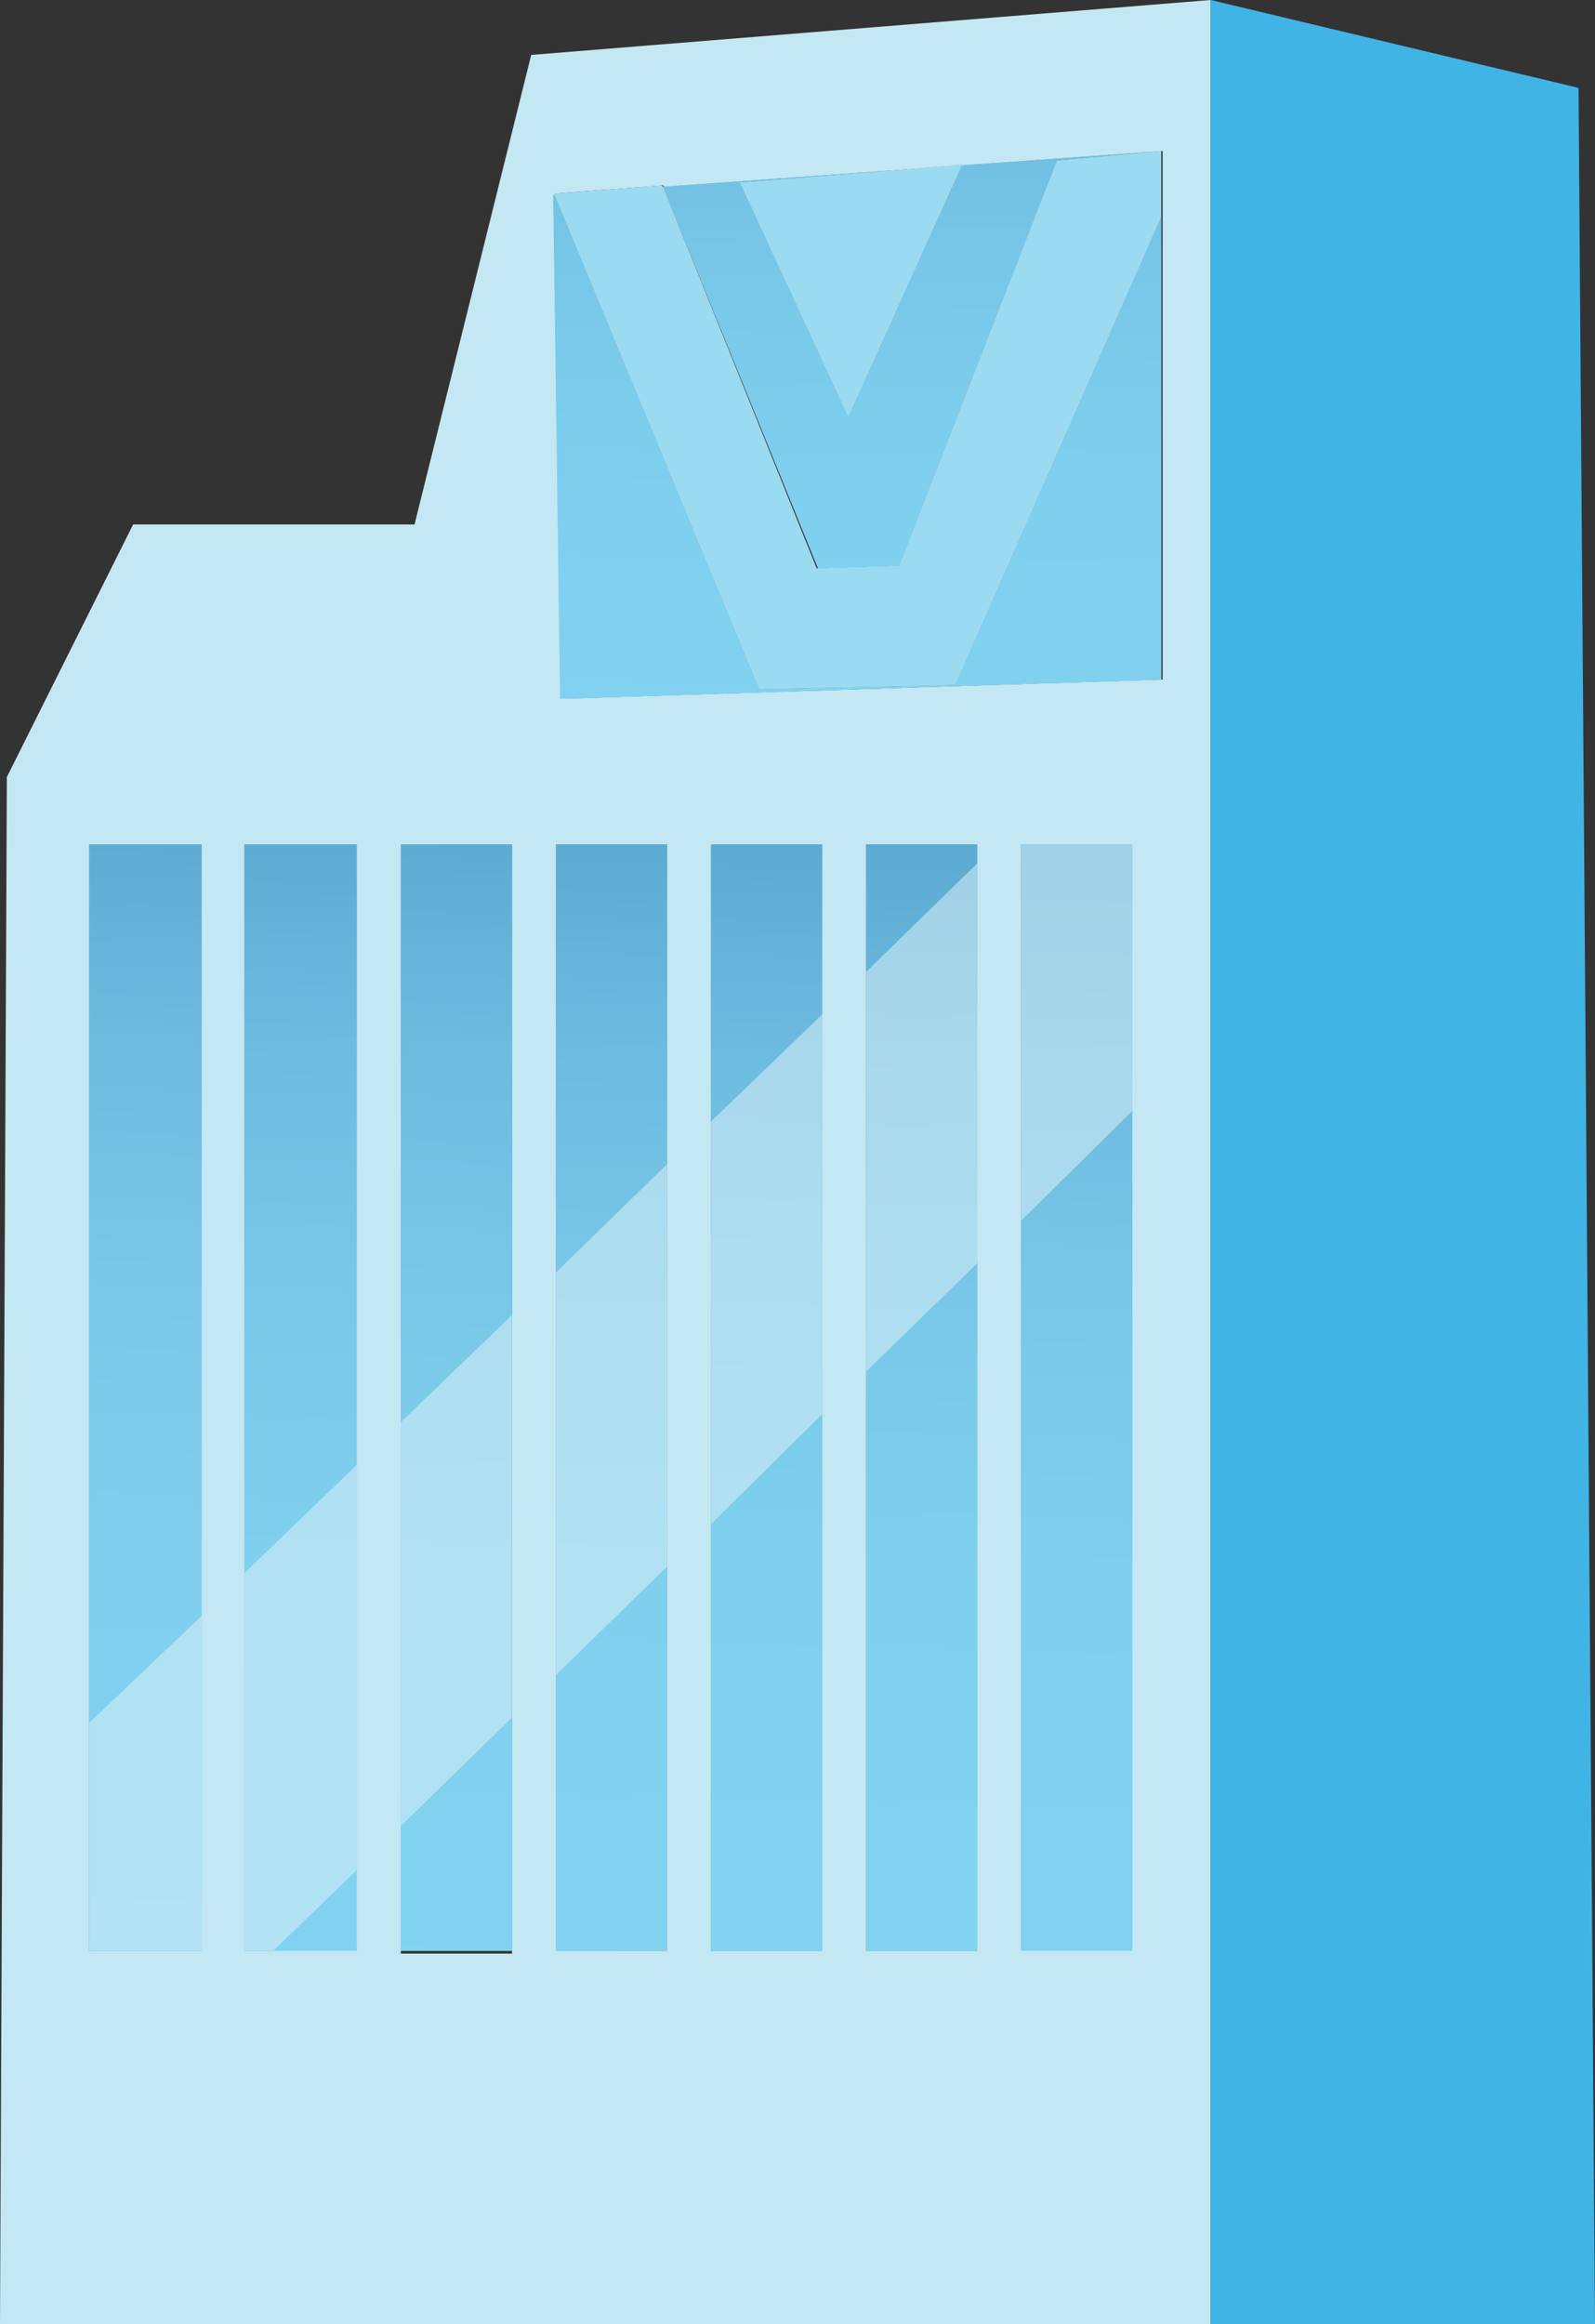 <svg xmlns="http://www.w3.org/2000/svg" width="116.2" height="169.3" viewBox="0.9 0.7 116.2 169.3"><rect x="0.9" y="0.7" width="116.2" height="169.3" fill="#333333" stroke="none"/><defs><style/></defs><defs><linearGradient id="grad_1" x1="191.016" y1="337.454" x2="193.863" y2="228.108" gradientUnits="userSpaceOnUse"><stop offset="0" stop-color="#81D3F1"/><stop offset=".308" stop-color="#7FD0EF"/><stop offset=".495" stop-color="#78C7E8"/><stop offset=".65" stop-color="#6DBBDF"/><stop offset=".787" stop-color="#5DABD3"/><stop offset=".91" stop-color="#4998C4"/><stop offset="1" stop-color="#4A99C5"/><stop offset="1"/></linearGradient><linearGradient id="grad_2" x1="202.172" y1="337.745" x2="205.019" y2="228.399" gradientUnits="userSpaceOnUse"><stop offset="0" stop-color="#81D3F1"/><stop offset=".308" stop-color="#7FD0EF"/><stop offset=".495" stop-color="#78C7E8"/><stop offset=".65" stop-color="#6DBBDF"/><stop offset=".787" stop-color="#5DABD3"/><stop offset=".91" stop-color="#4998C4"/><stop offset="1" stop-color="#4A99C5"/><stop offset="1"/></linearGradient><linearGradient id="grad_3" x1="204.716" y1="337.811" x2="207.564" y2="228.465" gradientUnits="userSpaceOnUse"><stop offset="0" stop-color="#81D3F1"/><stop offset=".308" stop-color="#7FD0EF"/><stop offset=".495" stop-color="#78C7E8"/><stop offset=".65" stop-color="#6DBBDF"/><stop offset=".787" stop-color="#5DABD3"/><stop offset=".91" stop-color="#4998C4"/><stop offset="1" stop-color="#4A99C5"/><stop offset="1"/></linearGradient><linearGradient id="grad_4" x1="213.327" y1="338.035" x2="216.175" y2="228.689" gradientUnits="userSpaceOnUse"><stop offset="0" stop-color="#81D3F1"/><stop offset=".308" stop-color="#7FD0EF"/><stop offset=".495" stop-color="#78C7E8"/><stop offset=".65" stop-color="#6DBBDF"/><stop offset=".787" stop-color="#5DABD3"/><stop offset=".91" stop-color="#4998C4"/><stop offset="1" stop-color="#4A99C5"/><stop offset="1"/></linearGradient><linearGradient id="grad_5" x1="214.861" y1="338.075" x2="217.708" y2="228.729" gradientUnits="userSpaceOnUse"><stop offset="0" stop-color="#81D3F1"/><stop offset=".308" stop-color="#7FD0EF"/><stop offset=".495" stop-color="#78C7E8"/><stop offset=".65" stop-color="#6DBBDF"/><stop offset=".787" stop-color="#5DABD3"/><stop offset=".91" stop-color="#4998C4"/><stop offset="1" stop-color="#4A99C5"/><stop offset="1"/></linearGradient><linearGradient id="grad_6" x1="226.016" y1="338.366" x2="228.863" y2="229.02" gradientUnits="userSpaceOnUse"><stop offset="0" stop-color="#81D3F1"/><stop offset=".308" stop-color="#7FD0EF"/><stop offset=".495" stop-color="#78C7E8"/><stop offset=".65" stop-color="#6DBBDF"/><stop offset=".787" stop-color="#5DABD3"/><stop offset=".91" stop-color="#4998C4"/><stop offset="1" stop-color="#4A99C5"/><stop offset="1"/></linearGradient><linearGradient id="grad_7" x1="224.483" y1="338.326" x2="227.331" y2="228.98" gradientUnits="userSpaceOnUse"><stop offset="0" stop-color="#81D3F1"/><stop offset=".308" stop-color="#7FD0EF"/><stop offset=".495" stop-color="#78C7E8"/><stop offset=".65" stop-color="#6DBBDF"/><stop offset=".787" stop-color="#5DABD3"/><stop offset=".91" stop-color="#4998C4"/><stop offset="1" stop-color="#4A99C5"/><stop offset="1"/></linearGradient><linearGradient id="grad_8" x1="235.639" y1="338.616" x2="238.487" y2="229.27" gradientUnits="userSpaceOnUse"><stop offset="0" stop-color="#81D3F1"/><stop offset=".308" stop-color="#7FD0EF"/><stop offset=".495" stop-color="#78C7E8"/><stop offset=".65" stop-color="#6DBBDF"/><stop offset=".787" stop-color="#5DABD3"/><stop offset=".91" stop-color="#4998C4"/><stop offset="1" stop-color="#4A99C5"/><stop offset="1"/></linearGradient><linearGradient id="grad_9" x1="237.17" y1="338.656" x2="240.018" y2="229.31" gradientUnits="userSpaceOnUse"><stop offset="0" stop-color="#81D3F1"/><stop offset=".308" stop-color="#7FD0EF"/><stop offset=".495" stop-color="#78C7E8"/><stop offset=".65" stop-color="#6DBBDF"/><stop offset=".787" stop-color="#5DABD3"/><stop offset=".91" stop-color="#4998C4"/><stop offset="1" stop-color="#4A99C5"/><stop offset="1"/></linearGradient><linearGradient id="grad_10" x1="246.795" y1="338.907" x2="249.642" y2="229.561" gradientUnits="userSpaceOnUse"><stop offset="0" stop-color="#81D3F1"/><stop offset=".308" stop-color="#7FD0EF"/><stop offset=".495" stop-color="#78C7E8"/><stop offset=".65" stop-color="#6DBBDF"/><stop offset=".787" stop-color="#5DABD3"/><stop offset=".91" stop-color="#4998C4"/><stop offset="1" stop-color="#4A99C5"/><stop offset="1"/></linearGradient><linearGradient id="grad_11" x1="248.325" y1="338.947" x2="251.172" y2="229.601" gradientUnits="userSpaceOnUse"><stop offset="0" stop-color="#81D3F1"/><stop offset=".308" stop-color="#7FD0EF"/><stop offset=".495" stop-color="#78C7E8"/><stop offset=".65" stop-color="#6DBBDF"/><stop offset=".787" stop-color="#5DABD3"/><stop offset=".91" stop-color="#4998C4"/><stop offset="1" stop-color="#4A99C5"/><stop offset="1"/></linearGradient><linearGradient id="grad_12" x1="259.479" y1="339.237" x2="262.327" y2="229.891" gradientUnits="userSpaceOnUse"><stop offset="0" stop-color="#81D3F1"/><stop offset=".308" stop-color="#7FD0EF"/><stop offset=".495" stop-color="#78C7E8"/><stop offset=".65" stop-color="#6DBBDF"/><stop offset=".787" stop-color="#5DABD3"/><stop offset=".91" stop-color="#4998C4"/><stop offset="1" stop-color="#4A99C5"/><stop offset="1"/></linearGradient><linearGradient id="grad_13" x1="247.916" y1="254.31" x2="248.675" y2="165.462" gradientUnits="userSpaceOnUse"><stop offset="0" stop-color="#81D3F1"/><stop offset=".308" stop-color="#7FD0EF"/><stop offset=".495" stop-color="#78C7E8"/><stop offset=".65" stop-color="#6DBBDF"/><stop offset=".787" stop-color="#5DABD3"/><stop offset=".91" stop-color="#4998C4"/><stop offset="1" stop-color="#4A99C5"/><stop offset="1"/></linearGradient><linearGradient id="grad_14" x1="244.082" y1="254.277" x2="244.841" y2="165.429" gradientUnits="userSpaceOnUse"><stop offset="0" stop-color="#81D3F1"/><stop offset=".308" stop-color="#7FD0EF"/><stop offset=".495" stop-color="#78C7E8"/><stop offset=".65" stop-color="#6DBBDF"/><stop offset=".787" stop-color="#5DABD3"/><stop offset=".91" stop-color="#4998C4"/><stop offset="1" stop-color="#4A99C5"/><stop offset="1"/></linearGradient><linearGradient id="grad_15" x1="192.167" y1="337.484" x2="195.014" y2="228.138" gradientUnits="userSpaceOnUse"><stop offset="0" stop-color="#81D3F1"/><stop offset=".308" stop-color="#7FD0EF"/><stop offset=".495" stop-color="#78C7E8"/><stop offset=".65" stop-color="#6DBBDF"/><stop offset=".787" stop-color="#5DABD3"/><stop offset=".91" stop-color="#4998C4"/><stop offset="1" stop-color="#4A99C5"/><stop offset="1"/></linearGradient><linearGradient id="grad_16" x1="203.245" y1="337.773" x2="206.093" y2="228.427" gradientUnits="userSpaceOnUse"><stop offset="0" stop-color="#81D3F1"/><stop offset=".308" stop-color="#7FD0EF"/><stop offset=".495" stop-color="#78C7E8"/><stop offset=".65" stop-color="#6DBBDF"/><stop offset=".787" stop-color="#5DABD3"/><stop offset=".91" stop-color="#4998C4"/><stop offset="1" stop-color="#4A99C5"/><stop offset="1"/></linearGradient><linearGradient id="grad_17" x1="214.257" y1="338.06" x2="217.105" y2="228.714" gradientUnits="userSpaceOnUse"><stop offset="0" stop-color="#81D3F1"/><stop offset=".308" stop-color="#7FD0EF"/><stop offset=".495" stop-color="#78C7E8"/><stop offset=".65" stop-color="#6DBBDF"/><stop offset=".787" stop-color="#5DABD3"/><stop offset=".91" stop-color="#4998C4"/><stop offset="1" stop-color="#4A99C5"/><stop offset="1"/></linearGradient><linearGradient id="grad_18" x1="225.27" y1="338.346" x2="228.117" y2="229" gradientUnits="userSpaceOnUse"><stop offset="0" stop-color="#81D3F1"/><stop offset=".308" stop-color="#7FD0EF"/><stop offset=".495" stop-color="#78C7E8"/><stop offset=".65" stop-color="#6DBBDF"/><stop offset=".787" stop-color="#5DABD3"/><stop offset=".91" stop-color="#4998C4"/><stop offset="1" stop-color="#4A99C5"/><stop offset="1"/></linearGradient><linearGradient id="grad_19" x1="236.282" y1="338.633" x2="239.129" y2="229.287" gradientUnits="userSpaceOnUse"><stop offset="0" stop-color="#81D3F1"/><stop offset=".308" stop-color="#7FD0EF"/><stop offset=".495" stop-color="#78C7E8"/><stop offset=".65" stop-color="#6DBBDF"/><stop offset=".787" stop-color="#5DABD3"/><stop offset=".91" stop-color="#4998C4"/><stop offset="1" stop-color="#4A99C5"/><stop offset="1"/></linearGradient><linearGradient id="grad_20" x1="247.294" y1="338.92" x2="250.141" y2="229.574" gradientUnits="userSpaceOnUse"><stop offset="0" stop-color="#81D3F1"/><stop offset=".308" stop-color="#7FD0EF"/><stop offset=".495" stop-color="#78C7E8"/><stop offset=".65" stop-color="#6DBBDF"/><stop offset=".787" stop-color="#5DABD3"/><stop offset=".91" stop-color="#4998C4"/><stop offset="1" stop-color="#4A99C5"/><stop offset="1"/></linearGradient><linearGradient id="grad_21" x1="258.328" y1="339.207" x2="261.175" y2="229.861" gradientUnits="userSpaceOnUse"><stop offset="0" stop-color="#81D3F1"/><stop offset=".308" stop-color="#7FD0EF"/><stop offset=".495" stop-color="#78C7E8"/><stop offset=".65" stop-color="#6DBBDF"/><stop offset=".787" stop-color="#5DABD3"/><stop offset=".91" stop-color="#4998C4"/><stop offset="1" stop-color="#4A99C5"/><stop offset="1"/></linearGradient></defs><g id="ID0.7352098976261914" transform="translate(-21 -146)"><path id="ID0.8545032935217023" fill="#C3E8F3" d="M270.1 190.7l-49.5 4-8.5 34.2h-20.5l-9.2 18.4-.5 112.7h88.2V190.7zm-47.8 14.1l7.9-.6.1.1 36.3-2.6v38.5l-43.8 1.4-.5-36.8zm-33.9 47.4h8.1v80.6h-8.1v-80.6zm13.4 80.6h-2.1v-80.6h8.1v80.5h-6zm9.3 0v-80.5h8.1V333h-8.1zm11.3 0v-80.6h8.1v80.6h-8.1zm11.3 0v-80.5h8.1v80.5h-8.1zm11.3 0v-80.6h8.1v80.6H245zm11.3-53.2v-27.4h8.1v80.5h-8.1v-53.1z" transform="translate(-160 -44)"/><path id="ID0.975953864865005" fill="#C3E8F3" d="M196.6 252.2h-8.2v64l8.2-7.8v-56.2" transform="translate(-160 -44)"/><path id="ID0.8673065602779388" fill="url(#grad_1)" d="M196.6 252.2h-8.2v64l8.2-7.8v-56.2" transform="translate(-160 -44)"/><path id="ID0.8760471809655428" fill="#C3E8F3" d="M207.9 252.2h-8.2v53.1l8.2-7.9v-45.2" transform="translate(-160 -44)"/><path id="ID0.7196954139508307" fill="url(#grad_2)" d="M207.9 252.2h-8.2v53.1l8.2-7.9v-45.2" transform="translate(-160 -44)"/><path id="ID0.05960062285885215" fill="#C3E8F3" d="M201.8 332.8h6.1v-5.9l-6.1 5.9" transform="translate(-160 -44)"/><path id="ID0.7375213345512748" fill="url(#grad_3)" d="M201.8 332.8h6.1v-5.9l-6.1 5.9" transform="translate(-160 -44)"/><path id="ID0.9089473183266819" fill="#C3E8F3" d="M219.2 252.2h-8.1v42.1l8.1-7.8v-34.3" transform="translate(-160 -44)"/><path id="ID0.07450101105496287" fill="url(#grad_4)" d="M219.2 252.2h-8.1v42.1l8.1-7.8v-34.3" transform="translate(-160 -44)"/><path id="ID0.5845435252413154" fill="#C3E8F3" d="M211.1 323.7v9.1h8.1v-17l-8.1 7.9" transform="translate(-160 -44)"/><path id="ID0.34498749719932675" fill="url(#grad_5)" d="M211.1 323.7v9.1h8.1v-17l-8.1 7.9" transform="translate(-160 -44)"/><path id="ID0.5947716715745628" fill="#C3E8F3" d="M222.4 312.7v20.1h8.1v-28l-8.1 7.9" transform="translate(-160 -44)"/><path id="ID0.5732809505425394" fill="url(#grad_6)" d="M222.4 312.7v20.1h8.1v-28l-8.1 7.9" transform="translate(-160 -44)"/><path id="ID0.6384242596104741" fill="#C3E8F3" d="M230.5 252.2h-8.1v31.2l8.1-7.9v-23.3" transform="translate(-160 -44)"/><path id="ID0.6162898438051343" fill="url(#grad_7)" d="M230.5 252.2h-8.1v31.2l8.1-7.9v-23.3" transform="translate(-160 -44)"/><path id="ID0.5884986985474825" fill="#C3E8F3" d="M241.8 252.2h-8.1v20.2l8.1-7.8v-12.4" transform="translate(-160 -44)"/><path id="ID0.6047590277157724" fill="url(#grad_8)" d="M241.8 252.2h-8.1v20.2l8.1-7.8v-12.4" transform="translate(-160 -44)"/><path id="ID0.3613296621479094" fill="#C3E8F3" d="M233.7 301.7v31.1h8.1v-39.1l-8.1 8" transform="translate(-160 -44)"/><path id="ID0.39592458168044686" fill="url(#grad_9)" d="M233.7 301.7v31.1h8.1v-39.1l-8.1 8" transform="translate(-160 -44)"/><path id="ID0.6458407514728606" fill="#C3E8F3" d="M253.1 252.2H245v9.3l8.1-7.9v-1.4" transform="translate(-160 -44)"/><path id="ID0.8484288924373686" fill="url(#grad_10)" d="M253.1 252.2H245v9.3l8.1-7.9v-1.4" transform="translate(-160 -44)"/><path id="ID0.7328262785449624" fill="#C3E8F3" d="M245 290.6v42.2h8.1v-50.1l-8.1 7.9" transform="translate(-160 -44)"/><path id="ID0.5436356589198112" fill="url(#grad_11)" d="M245 290.6v42.2h8.1v-50.1l-8.1 7.9" transform="translate(-160 -44)"/><path id="ID0.25805519660934806" fill="#C3E8F3" d="M264.4 271.6l-8.1 8v53.2h8.1v-61.2" transform="translate(-160 -44)"/><path id="ID0.7574803261086345" fill="url(#grad_12)" d="M264.4 271.6l-8.1 8v53.2h8.1v-61.2" transform="translate(-160 -44)"/><path id="ID0.8348133186809719" fill="#40B4E5" d="M270.1 360h28l-1.2-162.9-26.8-6.4V360" transform="translate(-160 -44)"/><path id="ID0.07479591574519873" fill="#C3E8F3" d="M247.4 231.9l11.5-29.5 7.6-.7-36.3 2.6 11.3 27.8 5.9-.2zm4.6-29.2l-8.3 18.4-7.9-17.1 16.2-1.3z" transform="translate(-160 -44)"/><path id="ID0.4458111459389329" fill="url(#grad_13)" d="M247.4 231.9l11.5-29.5 7.6-.7-36.3 2.6 11.3 27.8 5.9-.2zm4.6-29.2l-8.3 18.4-7.9-17.1 16.2-1.3z" transform="translate(-160 -44)"/><path id="ID0.7393439514562488" fill="#C3E8F3" d="M222.7 241.6l43.8-1.4v-33.7l-15 34.1-14.3.3-14.9-36h-.1l.5 36.7" transform="translate(-160 -44)"/><path id="ID0.08146621007472277" fill="url(#grad_14)" d="M222.7 241.6l43.8-1.4v-33.7l-15 34.1-14.3.3-14.9-36h-.1l.5 36.7" transform="translate(-160 -44)"/><path id="ID0.7938482165336609" fill="#9BDBF1" d="M251.5 240.6l15-34.1v-4.8l-7.6.7-11.5 29.5-6 .2-11.2-27.8-.1-.1-7.8.6v.1l14.9 36 14.3-.3" transform="translate(-160 -44)"/><path id="ID0.8088220404461026" fill="#9BDBF1" d="M252 202.7l-16.2 1.3 7.9 17.1 8.3-18.4" transform="translate(-160 -44)"/><path id="ID0.31497198436409235" fill="#C3E8F3" d="M196.6 332.8v-24.4l-8.2 7.8v16.6h8.2" transform="translate(-160 -44)"/><path id="ID0.04896959289908409" fill="url(#grad_15)" d="M196.6 332.8v-24.4l-8.2 7.8v16.6h8.2" transform="translate(-160 -44)"/><path id="ID0.38707465259358287" fill="#D9F0F6" opacity=".56" d="M196.6 332.8v-24.4l-8.2 7.8v16.6h8.2" transform="translate(-160 -44)"/><path id="ID0.23735713539645076" fill="#C3E8F3" d="M207.9 297.4l-8.2 7.9v27.5h2.1l6.1-5.9v-29.5" transform="translate(-160 -44)"/><path id="ID0.6971203424036503" fill="url(#grad_16)" d="M207.9 297.4l-8.2 7.9v27.5h2.1l6.1-5.9v-29.5" transform="translate(-160 -44)"/><path id="ID0.5022018379531801" fill="#D9F0F6" opacity=".56" d="M207.9 297.4l-8.2 7.9v27.5h2.1l6.1-5.9v-29.5" transform="translate(-160 -44)"/><path id="ID0.7823559269309044" fill="#C3E8F3" d="M219.2 286.5l-8.1 7.8v29.4l8.1-7.9v-29.3" transform="translate(-160 -44)"/><path id="ID0.16822492377832532" fill="url(#grad_17)" d="M219.2 286.5l-8.1 7.8v29.4l8.1-7.9v-29.3" transform="translate(-160 -44)"/><path id="ID0.96534986468032" fill="#D9F0F6" opacity=".56" d="M219.2 286.5l-8.1 7.8v29.4l8.1-7.9v-29.3" transform="translate(-160 -44)"/><path id="ID0.9581986172124743" fill="#C3E8F3" d="M230.5 275.5l-8.1 7.9v29.3l8.1-7.9v-29.3" transform="translate(-160 -44)"/><path id="ID0.17190683726221323" fill="url(#grad_18)" d="M230.5 275.5l-8.1 7.9v29.3l8.1-7.9v-29.3" transform="translate(-160 -44)"/><path id="ID0.9630941208451986" fill="#D9F0F6" opacity=".56" d="M230.5 275.5l-8.1 7.9v29.3l8.1-7.9v-29.3" transform="translate(-160 -44)"/><path id="ID0.9489440503530204" fill="#C3E8F3" d="M241.8 264.6l-8.1 7.8v29.3l8.1-8v-29.1" transform="translate(-160 -44)"/><path id="ID0.24033186165615916" fill="url(#grad_19)" d="M241.8 264.6l-8.1 7.8v29.3l8.1-8v-29.1" transform="translate(-160 -44)"/><path id="ID0.8563483008183539" fill="#D9F0F6" opacity=".56" d="M241.8 264.6l-8.1 7.8v29.3l8.1-8v-29.1" transform="translate(-160 -44)"/><path id="ID0.46940037654712796" fill="#C3E8F3" d="M253.1 253.6l-8.1 7.9v29.1l8.1-7.9v-29.1" transform="translate(-160 -44)"/><path id="ID0.1012669880874455" fill="url(#grad_20)" d="M253.1 253.6l-8.1 7.9v29.1l8.1-7.9v-29.1" transform="translate(-160 -44)"/><path id="ID0.5606321641243994" fill="#D9F0F6" opacity=".56" d="M253.1 253.6l-8.1 7.9v29.1l8.1-7.9v-29.1" transform="translate(-160 -44)"/><path id="ID0.07834019418805838" fill="#C3E8F3" d="M264.4 252.2h-8.1v27.4l8.1-8v-19.4" transform="translate(-160 -44)"/><path id="ID0.6999503024853766" fill="url(#grad_21)" d="M264.4 252.2h-8.1v27.4l8.1-8v-19.4" transform="translate(-160 -44)"/><path id="ID0.3238086733035743" fill="#D9F0F6" opacity=".56" d="M264.4 252.2h-8.1v27.4l8.1-8v-19.4" transform="translate(-160 -44)"/></g></svg>